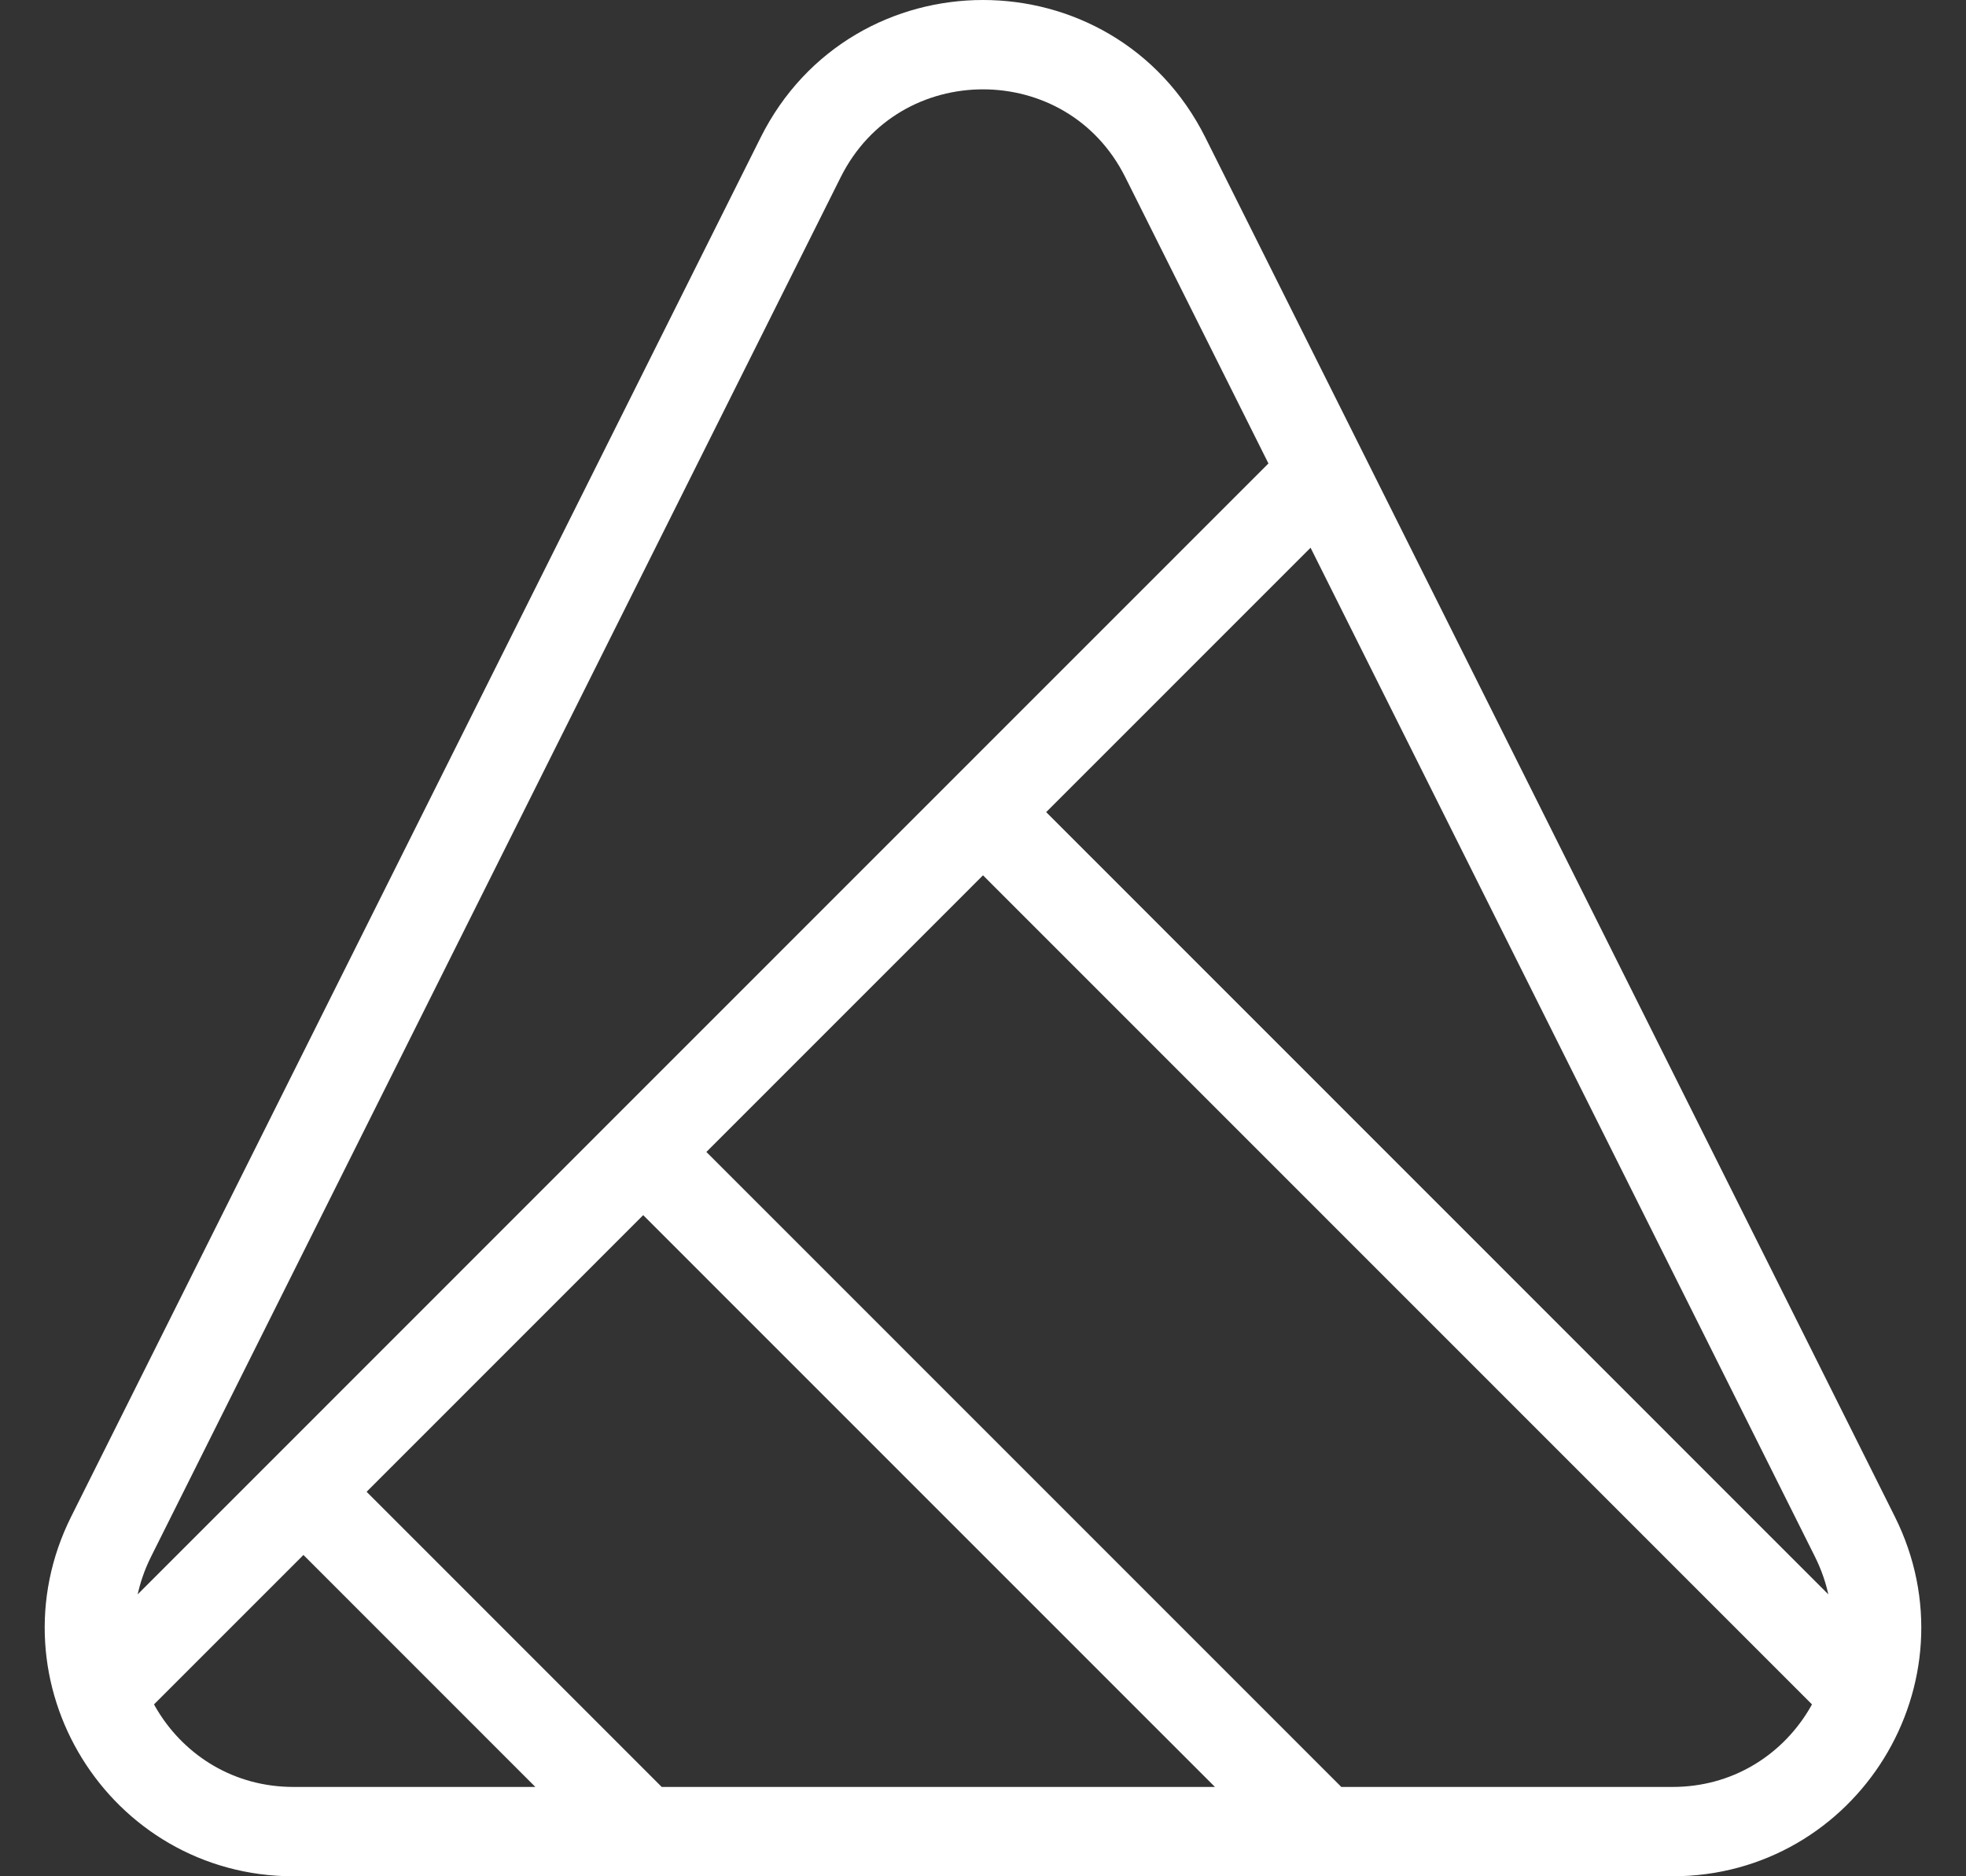 <svg width="44" height="42" viewBox="0 0 44 42" fill="none" xmlns="http://www.w3.org/2000/svg">
<rect x="0" y="0" width="44" height="42" fill="#333333" stroke="none"/>
<path d="M29.605 10.572L41.512 34.395C43.029 37.429 40.823 41 37.431 41H29.605M29.605 10.572L26.081 3.523C24.4 0.159 19.6 0.159 17.919 3.523L2.488 34.395C0.971 37.429 3.177 41 6.569 41H14.395M29.605 10.572L22 18.179M14.395 41H29.605M14.395 41L6.791 33.393M29.605 41L14.395 25.786M22 18.179L41.392 37.577M22 18.179L14.395 25.786M2.608 37.577L6.791 33.393M6.791 33.393L14.395 25.786" stroke="white" stroke-width="2" stroke-linecap="round" stroke-linejoin="round"/>
</svg>
